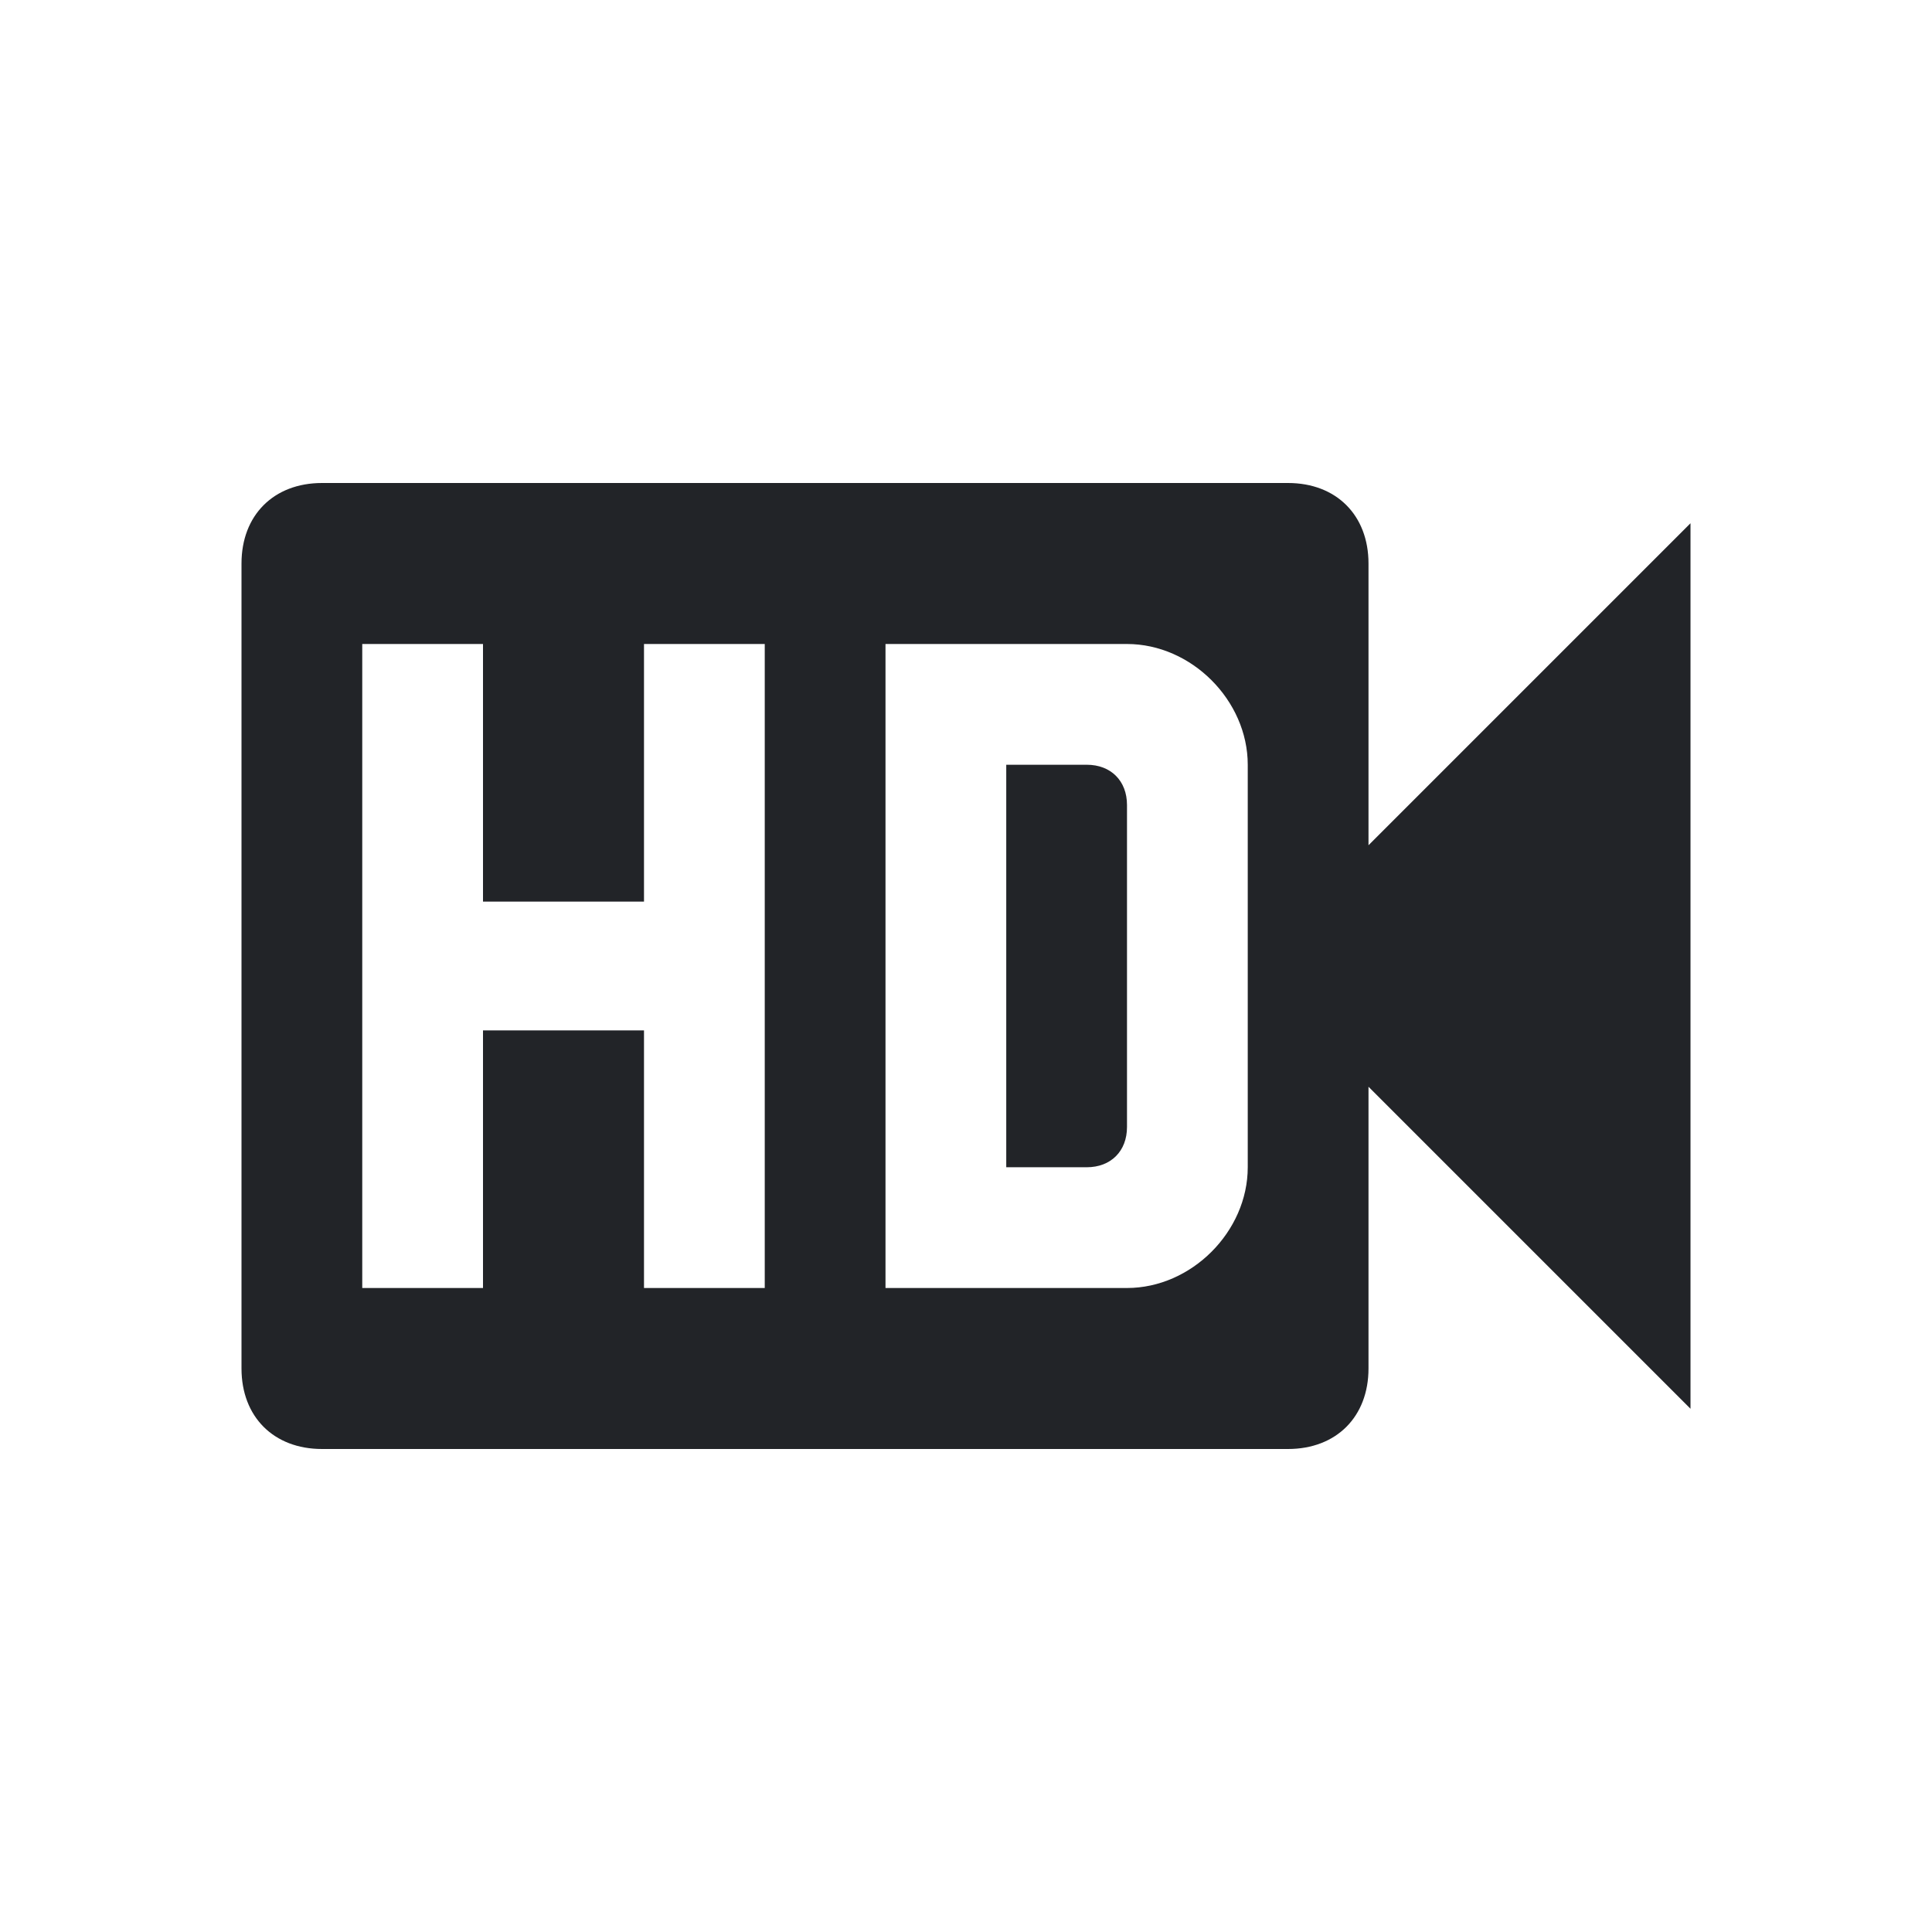 <?xml version="1.0" encoding="UTF-8"?><!DOCTYPE svg PUBLIC "-//W3C//DTD SVG 1.1//EN" "http://www.w3.org/Graphics/SVG/1.1/DTD/svg11.dtd"><svg fill="#222428" xmlns="http://www.w3.org/2000/svg" xmlns:xlink="http://www.w3.org/1999/xlink" version="1.1" id="mdi-video-high-definition" width="24" height="24" viewBox="0 0 24 24"><path d="M14 10V14C14 14.3 13.8 14.5 13.5 14.5H12.5V9.5H13.5C13.8 9.5 14 9.7 14 10M17 10.5V7C17 6.4 16.6 6 16 6H4C3.4 6 3 6.4 3 7V17C3 17.6 3.4 18 4 18H16C16.6 18 17 17.6 17 17V13.5L21 17.5V6.5L17 10.5M9.5 16H8V12.8H6V16H4.5V8H6V11.2H8V8H9.5V16M15.5 14.5C15.5 15.3 14.8 16 14 16H11V8H14C14.8 8 15.5 8.7 15.5 9.5V14.5Z" /></svg>